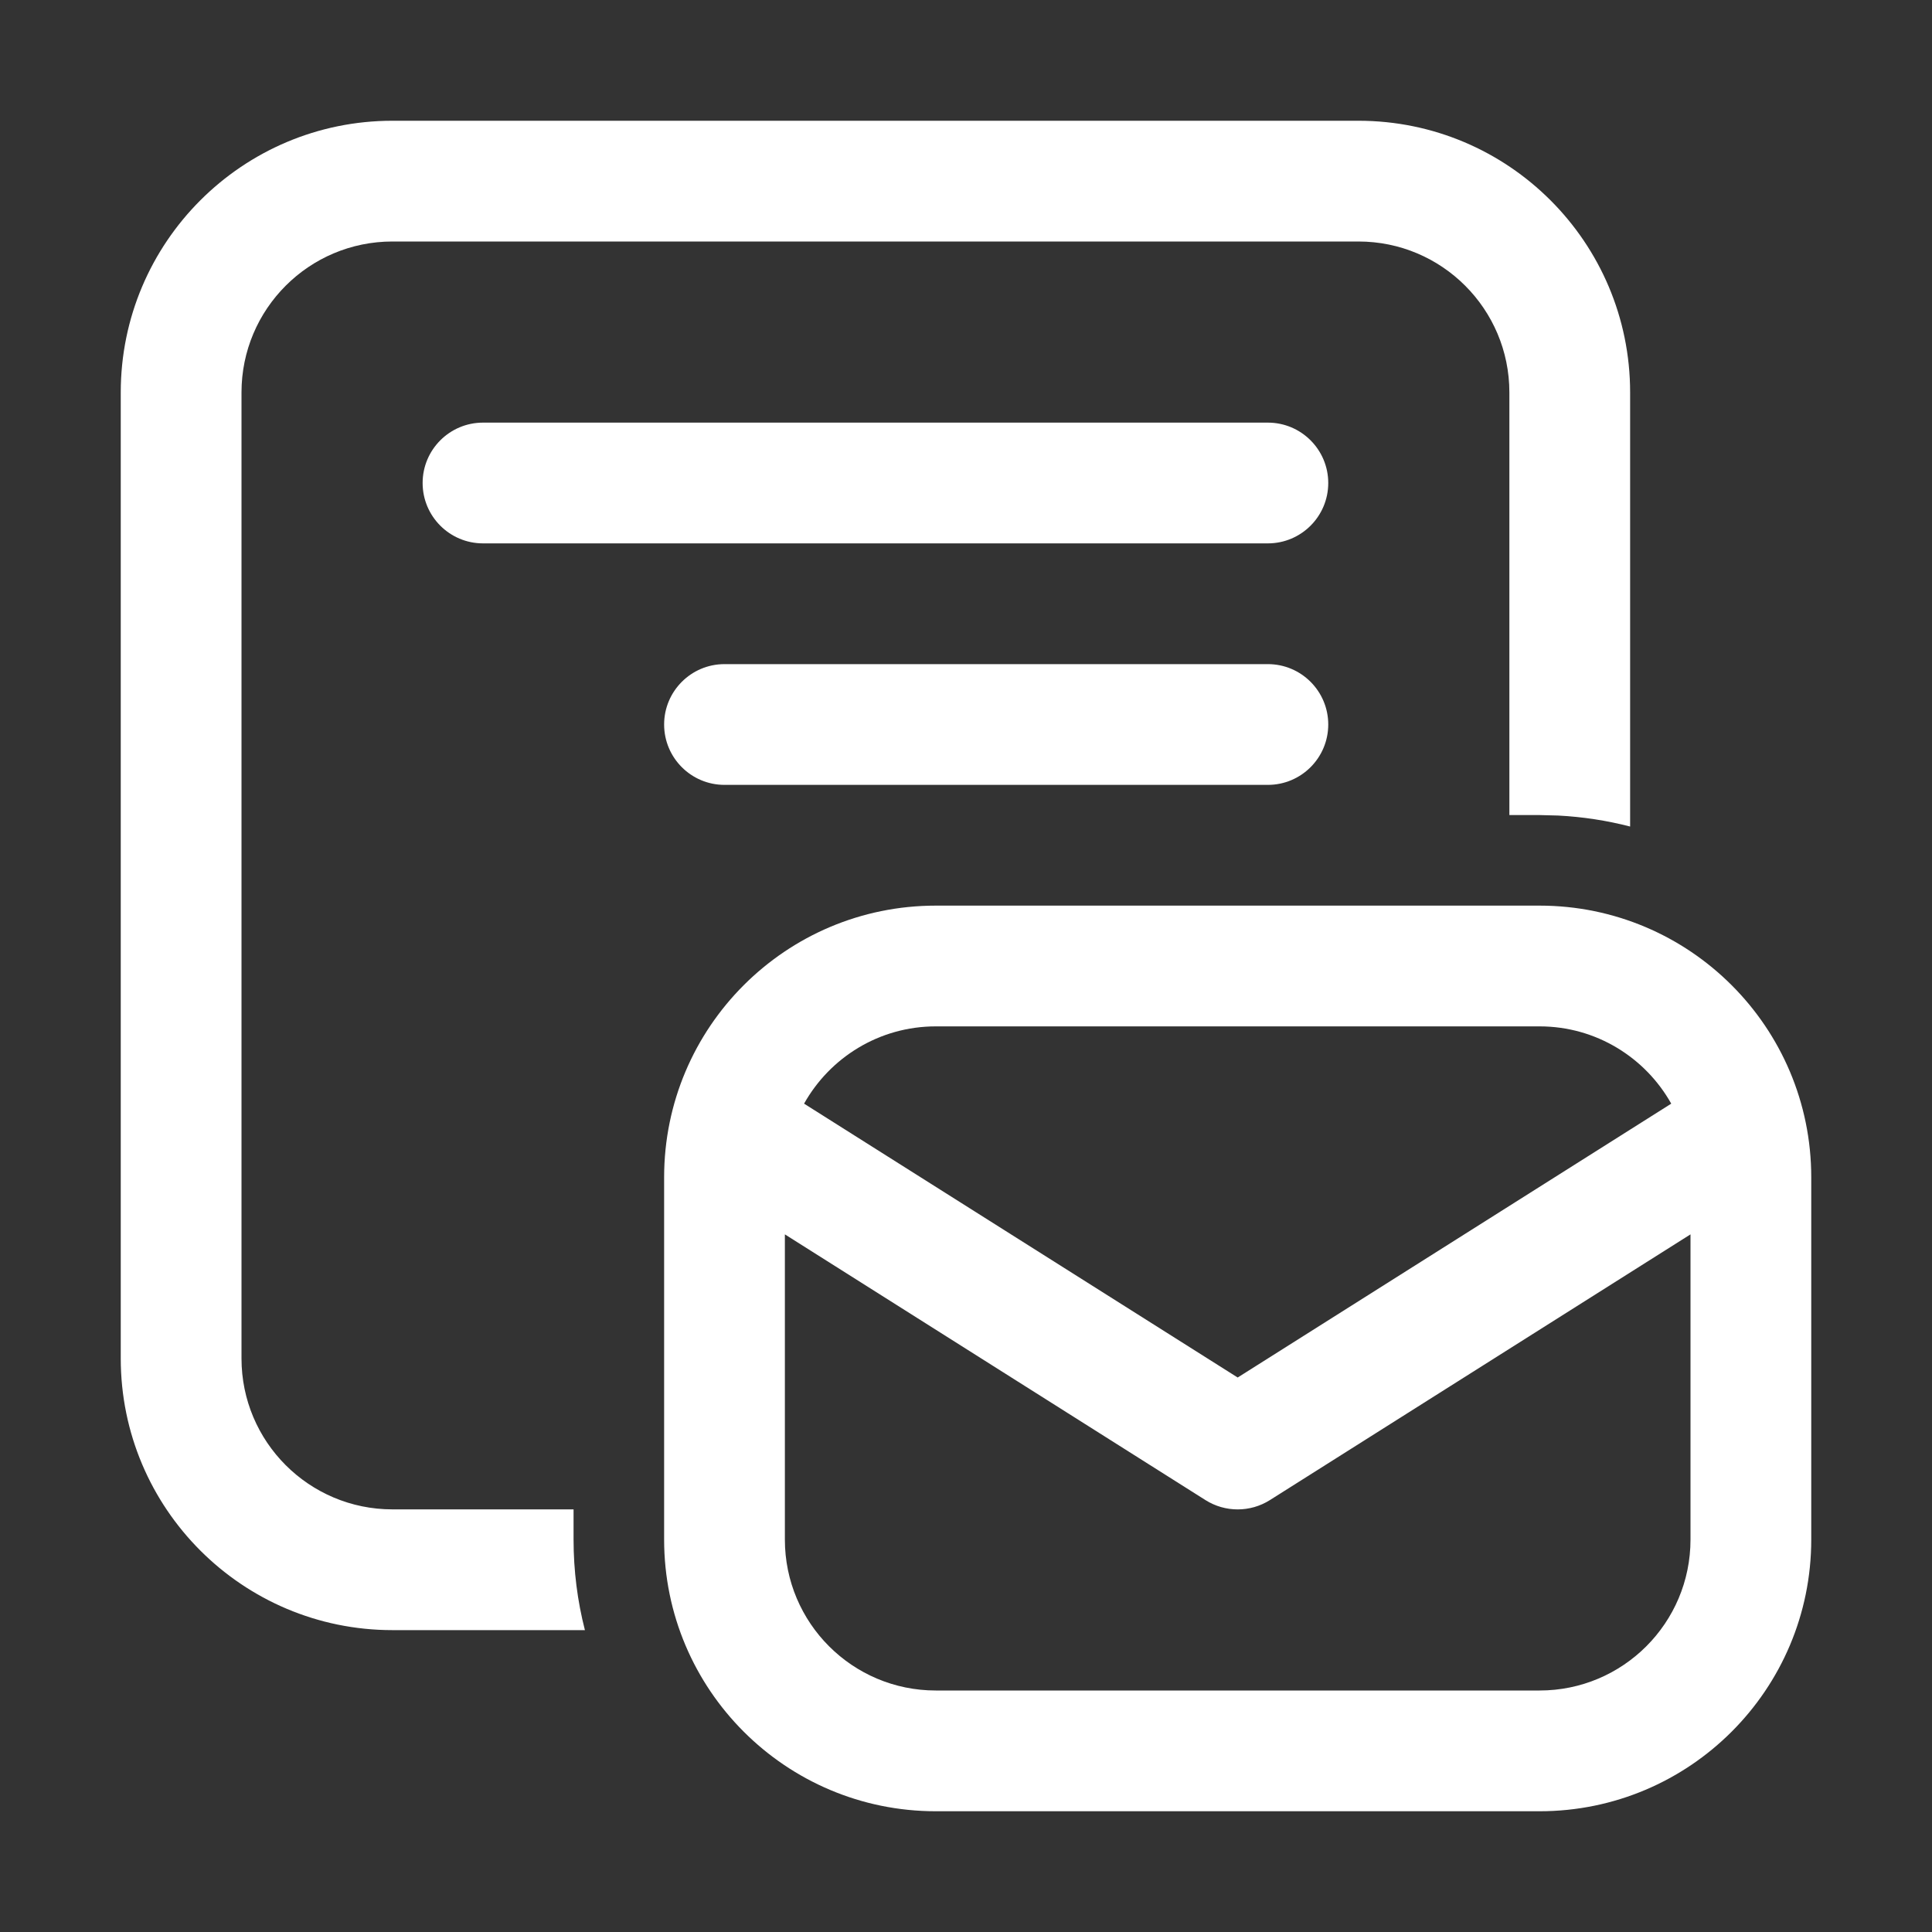 <svg width="32" height="32" viewBox="0 0 32 32" fill="none" xmlns="http://www.w3.org/2000/svg">
<rect x="0" y="0" width="32" height="32" fill="#333333" stroke="none"/>
<path d="M25.5 15C27.985 15 30 17.015 30 19.5V25.5C30 27.985 27.985 30 25.5 30H15.5C13.015 30 11 27.985 11 25.5V19.5C11 17.015 13.015 15 15.5 15H25.5ZM21.034 24.846C20.708 25.052 20.292 25.052 19.966 24.846L13 20.445V25.5C13 26.881 14.119 28 15.5 28H25.5C26.881 28 28 26.881 28 25.5V20.445L21.034 24.846ZM22.5 2C24.985 2 27 4.015 27 6.5V13.69C26.616 13.591 26.218 13.529 25.809 13.508L25.5 13.5H25V6.5C25 5.119 23.881 4 22.5 4H6.5C5.119 4 4 5.119 4 6.5V22.5C4 23.881 5.119 25 6.5 25H9.5V25.5C9.5 26.018 9.565 26.521 9.688 27H6.5C4.015 27 2 24.985 2 22.5V6.5C2 4.015 4.015 2 6.5 2H22.5ZM15.5 17C14.562 17 13.746 17.517 13.318 18.28L20.5 22.816L27.681 18.28C27.253 17.517 26.437 17 25.5 17H15.5ZM21 11C21.552 11 22 11.448 22 12C22 12.552 21.552 13 21 13H12C11.448 13 11 12.552 11 12C11 11.448 11.448 11 12 11H21ZM21 7C21.552 7 22 7.448 22 8C22 8.552 21.552 9 21 9H8C7.448 9 7 8.552 7 8C7 7.448 7.448 7 8 7H21Z" fill="#ffffff"/>
</svg>
